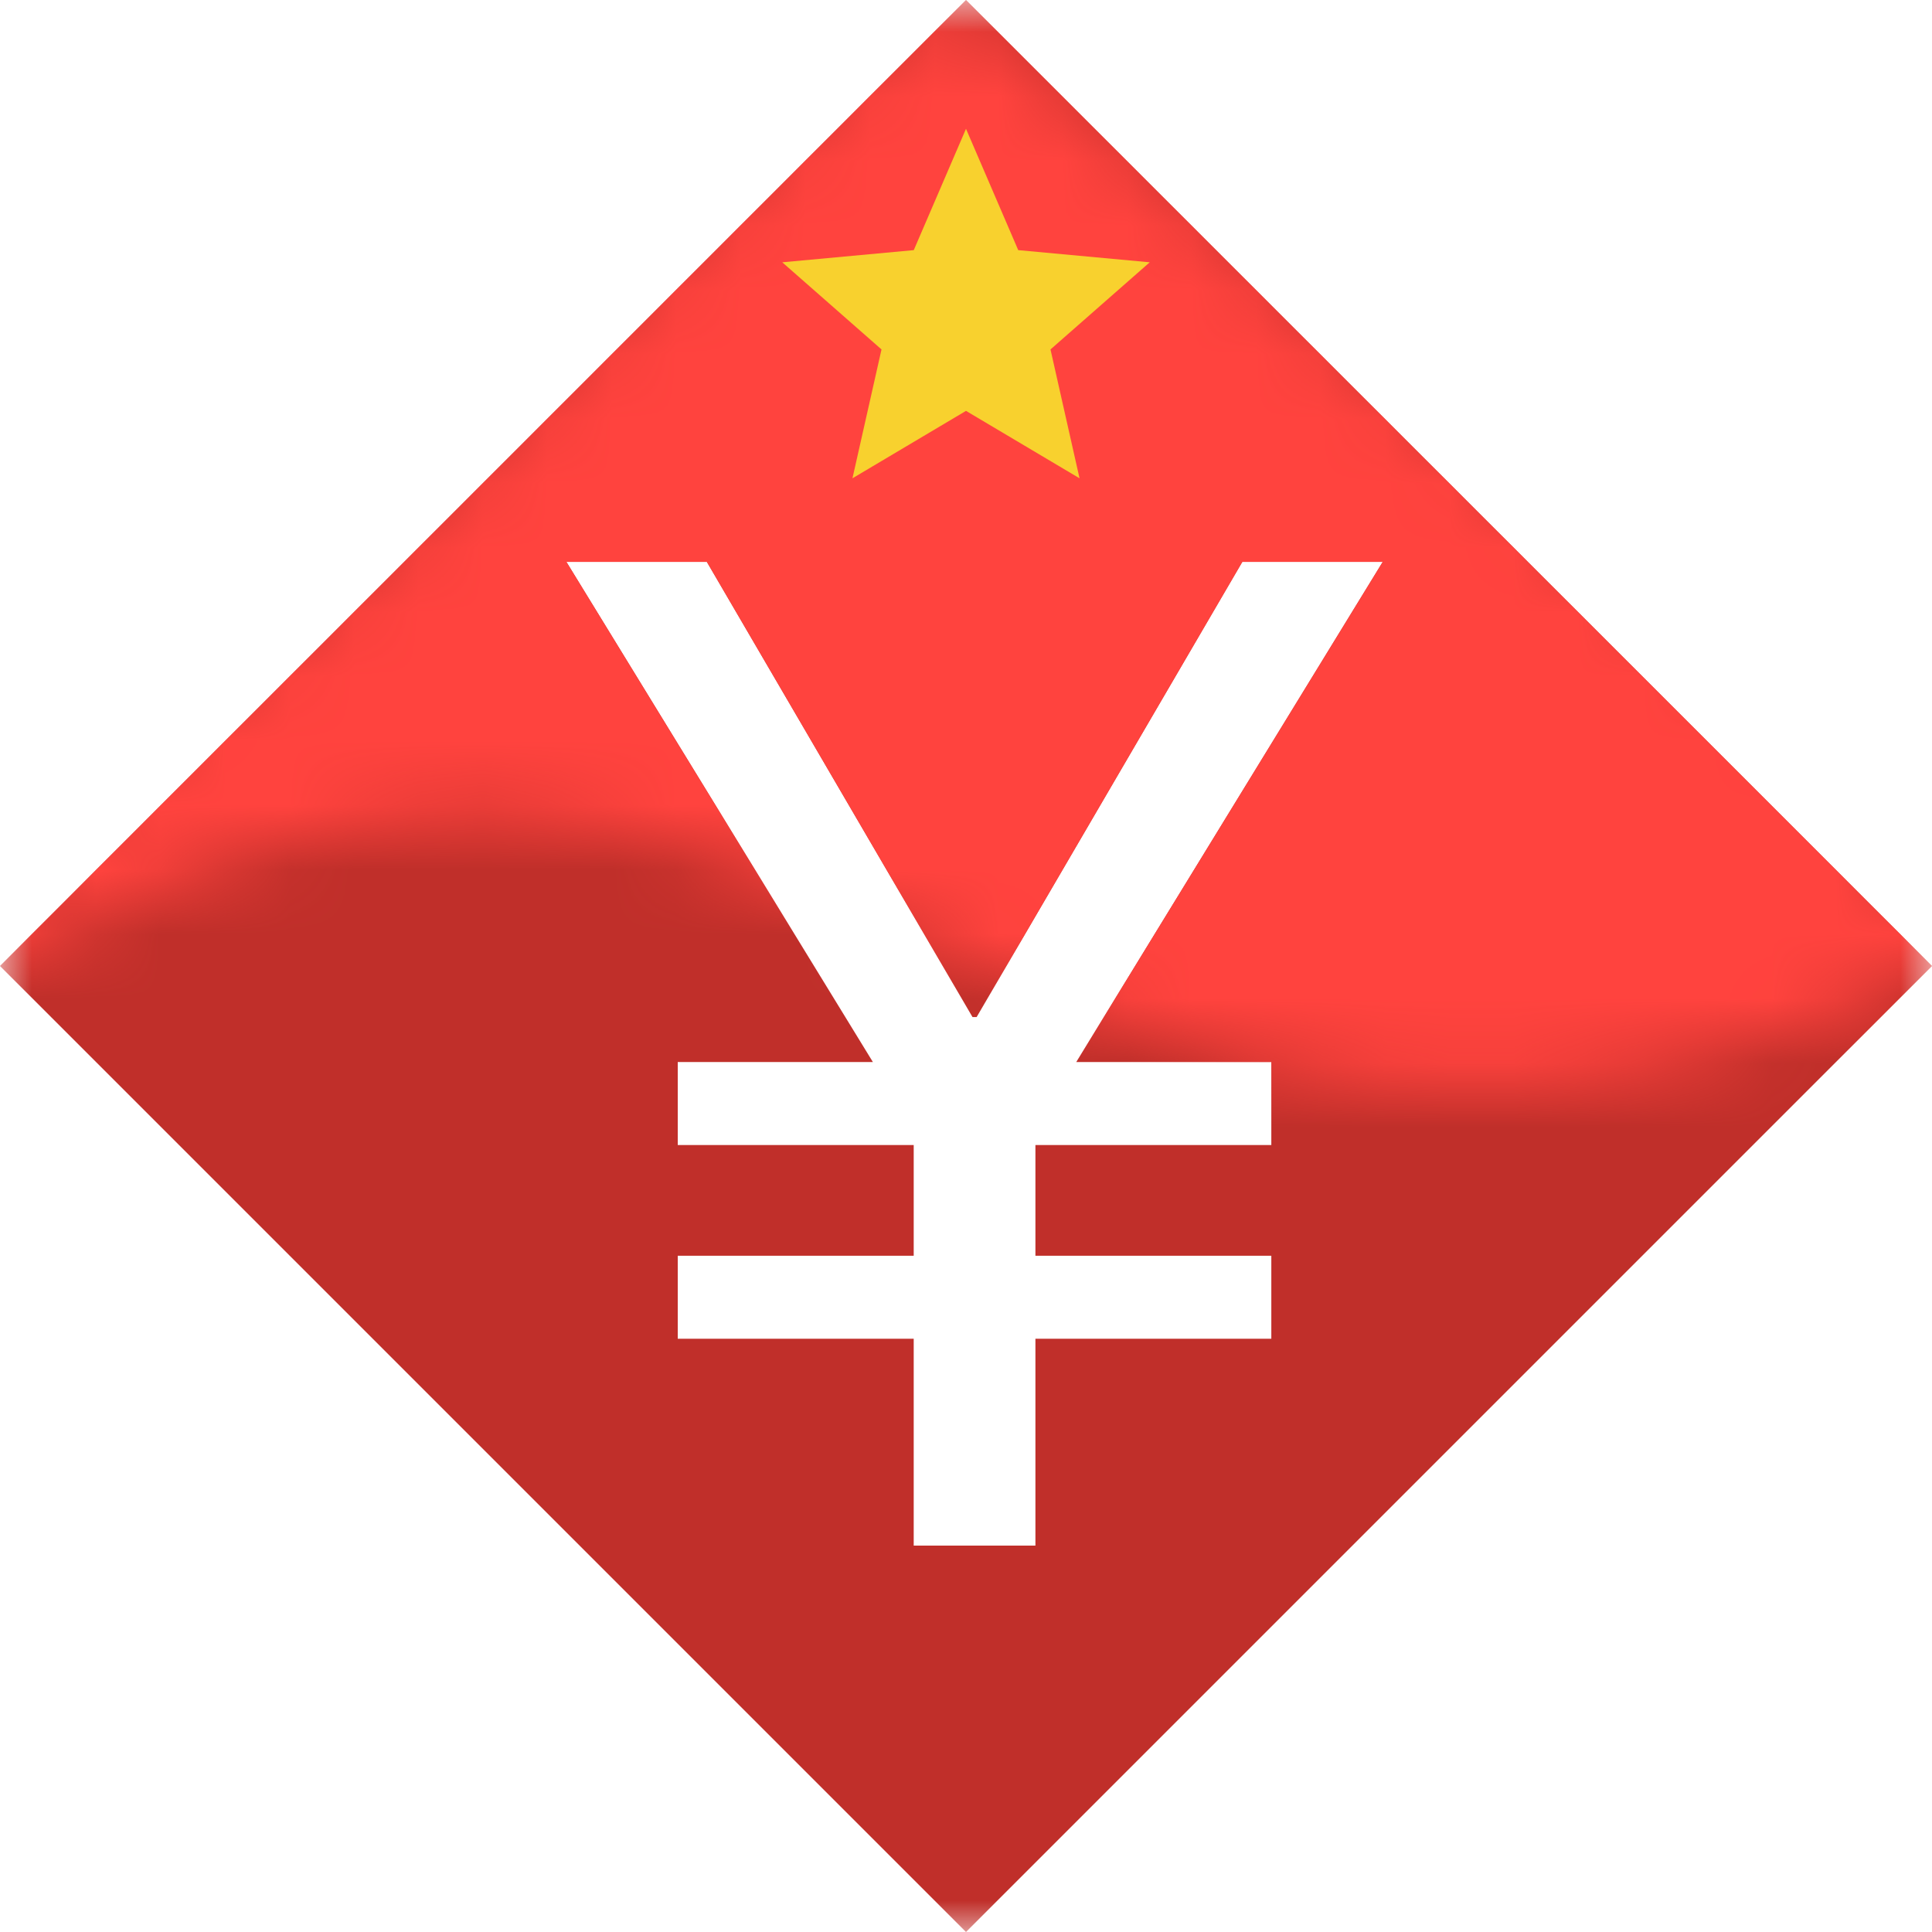 <svg width="30" height="30" viewBox="0 0 30 30" fill="none" xmlns="http://www.w3.org/2000/svg">
<mask id="mask0" mask-type="alpha" maskUnits="userSpaceOnUse" x="0" y="0" width="30" height="30">
<rect width="30" height="30" fill="#2E3035"/>
</mask>
<g mask="url(#mask0)">
<path fill-rule="evenodd" clip-rule="evenodd" d="M30 15L15 0L0 15L15 30L30 15ZM16.078 20.788V24H14.188V20.788H10.524V19.499H14.188V17.78H10.524V16.491H13.554L8.795 8.725H10.976L15.101 15.793H15.165L19.29 8.725H21.471L16.712 16.491H19.741V17.78H16.078V19.499H19.741V20.788H16.078Z" fill="#C02F2A"/>
<mask id="mask1" mask-type="alpha" maskUnits="userSpaceOnUse" x="-2" y="-2" width="33" height="21">
<path fill-rule="evenodd" clip-rule="evenodd" d="M7.57 12.662C5.5 12.632 3.034 13.218 -0.134 15.113C-0.402 14.778 0.686 13.842 0.5 13.5C0.501 13.001 2.5 11.77 2.5 11.5C7.5 8 13 0.5 15 -0C17.99 2.578 23.271 8.157 29 12C29.008 12.194 28.997 12.207 29 12.501C28.999 13.001 29.502 13.354 29.5 14C28.752 13.178 30.677 14.663 30.672 14.745C27.307 16.489 24.476 17.041 21.922 16.884C19.076 16.707 16.697 15.645 14.545 14.684C14.463 14.648 14.381 14.611 14.3 14.575C12.03 13.563 9.986 12.697 7.57 12.662Z" fill="#2E3035"/>
</mask>
<g mask="url(#mask1)">
<path fill-rule="evenodd" clip-rule="evenodd" d="M30 15L15 0L0 15L15 30L30 15ZM16.079 20.788V24H14.188V20.788H10.525V19.499H14.188V17.78H10.525V16.491H13.554L8.795 8.725H10.976L15.101 15.793H15.165L19.291 8.725H21.471L16.712 16.491H19.742V17.78H16.079V19.499H19.742V20.788H16.079Z" fill="#FF433E"/>
</g>
<path d="M15 2L15.811 3.884L17.853 4.073L16.312 5.426L16.763 7.427L15 6.38L13.237 7.427L13.688 5.426L12.147 4.073L14.189 3.884L15 2Z" fill="#F8D12E"/>
</g>
</svg>

